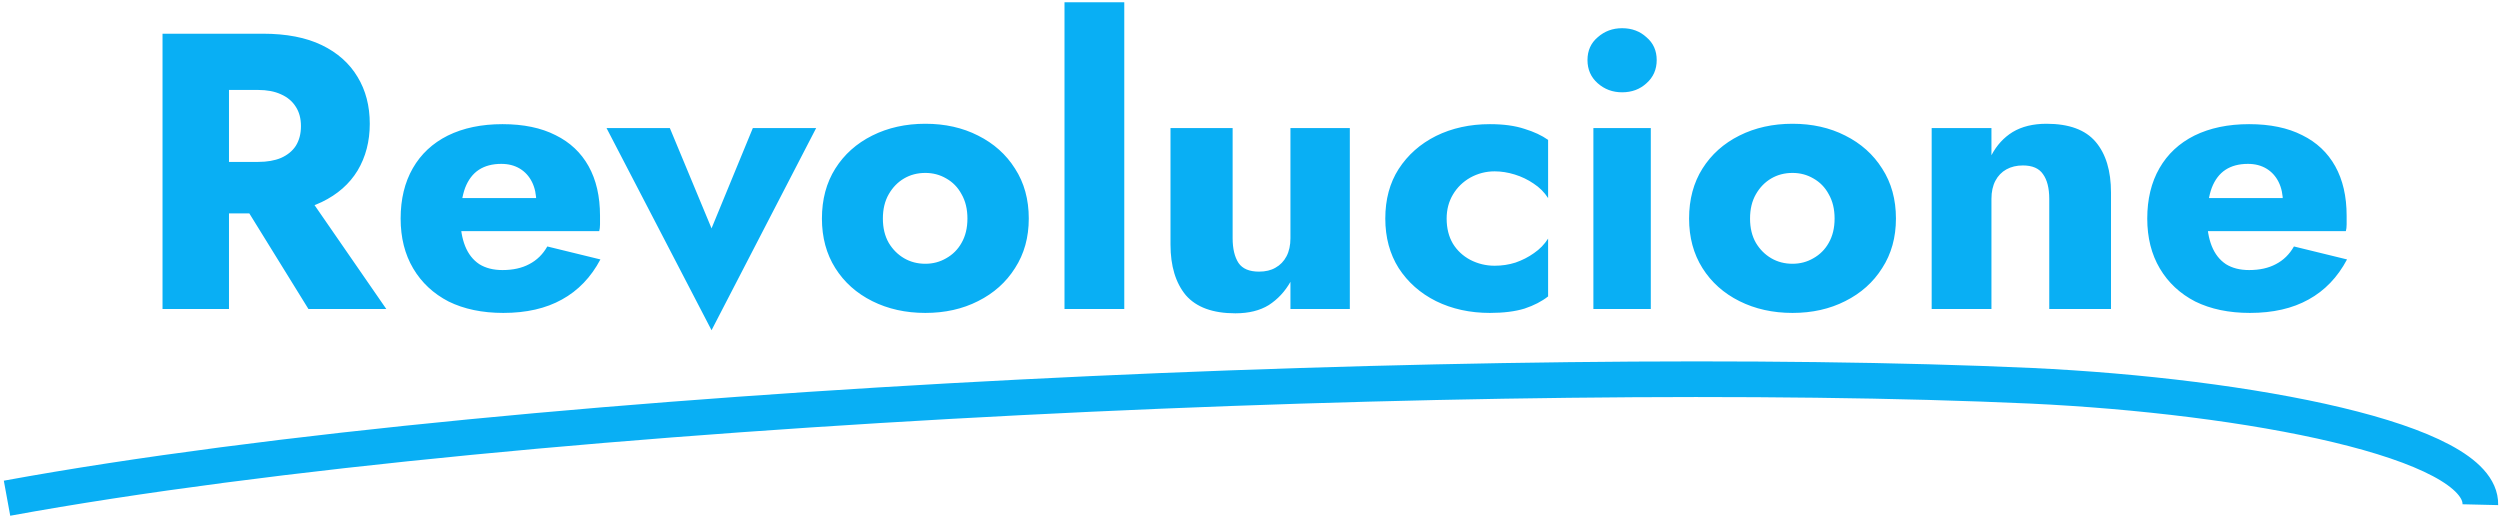 <svg width="356" height="74" viewBox="0 0 356 74" fill="none" xmlns="http://www.w3.org/2000/svg">
<path d="M1 70.945C75.236 57.371 215.134 51.573 289.224 54.934C320.076 56.383 353.42 62.709 353.201 71.868" stroke="#09AFF4" stroke-width="5.075"/>
<path d="M32.944 26.248H42.744L55.008 44H43.92L32.944 26.248ZM23.144 4.8H32.608V44H23.144V4.8ZM29.08 12.808V4.8H37.424C40.784 4.8 43.584 5.341 45.824 6.424C48.064 7.507 49.763 9.019 50.92 10.96C52.077 12.864 52.656 15.085 52.656 17.624C52.656 20.125 52.077 22.347 50.92 24.288C49.763 26.192 48.064 27.685 45.824 28.768C43.584 29.851 40.784 30.392 37.424 30.392H29.08V23.056H36.752C38.021 23.056 39.104 22.869 40 22.496C40.933 22.085 41.643 21.507 42.128 20.76C42.613 19.976 42.856 19.043 42.856 17.96C42.856 16.877 42.613 15.963 42.128 15.216C41.643 14.432 40.933 13.835 40 13.424C39.104 13.013 38.021 12.808 36.752 12.808H29.08ZM71.666 44.56C68.679 44.56 66.085 44.019 63.882 42.936C61.717 41.816 60.036 40.248 58.842 38.232C57.647 36.216 57.05 33.845 57.05 31.12C57.05 28.357 57.629 25.968 58.786 23.952C59.943 21.936 61.605 20.387 63.77 19.304C65.972 18.221 68.567 17.68 71.554 17.68C74.54 17.68 77.061 18.203 79.114 19.248C81.167 20.256 82.735 21.731 83.818 23.672C84.9 25.613 85.442 27.965 85.442 30.728C85.442 31.139 85.442 31.549 85.442 31.96C85.442 32.333 85.404 32.651 85.33 32.912H61.81V28.208H77.714L75.698 30.784C75.885 30.523 76.034 30.205 76.146 29.832C76.295 29.421 76.37 29.085 76.37 28.824C76.37 27.704 76.165 26.733 75.754 25.912C75.343 25.091 74.764 24.456 74.018 24.008C73.271 23.56 72.394 23.336 71.386 23.336C70.117 23.336 69.052 23.616 68.194 24.176C67.335 24.736 66.682 25.595 66.234 26.752C65.823 27.872 65.599 29.291 65.562 31.008C65.562 32.576 65.786 33.92 66.234 35.04C66.682 36.16 67.354 37.019 68.25 37.616C69.146 38.176 70.247 38.456 71.554 38.456C73.047 38.456 74.317 38.176 75.362 37.616C76.445 37.056 77.303 36.216 77.938 35.096L85.498 36.944C84.154 39.483 82.325 41.387 80.01 42.656C77.733 43.925 74.951 44.56 71.666 44.56ZM86.371 18.24H95.387L101.323 32.52L107.203 18.24H116.219L101.323 47.024L86.371 18.24ZM117.042 31.12C117.042 28.395 117.677 26.024 118.946 24.008C120.215 21.992 121.97 20.424 124.21 19.304C126.45 18.184 128.97 17.624 131.77 17.624C134.57 17.624 137.071 18.184 139.274 19.304C141.514 20.424 143.269 21.992 144.538 24.008C145.845 26.024 146.498 28.395 146.498 31.12C146.498 33.808 145.845 36.16 144.538 38.176C143.269 40.192 141.514 41.76 139.274 42.88C137.071 44 134.57 44.56 131.77 44.56C128.97 44.56 126.45 44 124.21 42.88C121.97 41.76 120.215 40.192 118.946 38.176C117.677 36.16 117.042 33.808 117.042 31.12ZM125.722 31.12C125.722 32.464 126.002 33.621 126.562 34.592C127.122 35.525 127.85 36.253 128.746 36.776C129.642 37.299 130.65 37.56 131.77 37.56C132.853 37.56 133.842 37.299 134.738 36.776C135.671 36.253 136.399 35.525 136.922 34.592C137.482 33.621 137.762 32.464 137.762 31.12C137.762 29.776 137.482 28.619 136.922 27.648C136.399 26.677 135.671 25.931 134.738 25.408C133.842 24.885 132.853 24.624 131.77 24.624C130.65 24.624 129.642 24.885 128.746 25.408C127.85 25.931 127.122 26.677 126.562 27.648C126.002 28.619 125.722 29.776 125.722 31.12ZM151.585 0.32H160.097V44H151.585V0.32ZM175.527 33.92C175.527 35.413 175.807 36.589 176.367 37.448C176.927 38.269 177.898 38.68 179.279 38.68C180.212 38.68 180.996 38.493 181.631 38.12C182.303 37.747 182.826 37.205 183.199 36.496C183.572 35.787 183.759 34.928 183.759 33.92V18.24H192.215V44H183.759V40.136C182.975 41.517 181.948 42.619 180.679 43.44C179.41 44.224 177.823 44.616 175.919 44.616C172.708 44.616 170.356 43.757 168.863 42.04C167.407 40.285 166.679 37.877 166.679 34.816V18.24H175.527V33.92ZM206.002 31.12C206.002 32.501 206.301 33.696 206.898 34.704C207.495 35.675 208.317 36.44 209.362 37C210.445 37.56 211.602 37.84 212.834 37.84C213.879 37.84 214.869 37.691 215.802 37.392C216.773 37.056 217.65 36.608 218.434 36.048C219.255 35.488 219.927 34.797 220.45 33.976V42.208C219.554 42.917 218.434 43.496 217.09 43.944C215.746 44.355 214.103 44.56 212.162 44.56C209.325 44.56 206.767 44 204.49 42.88C202.25 41.76 200.477 40.192 199.17 38.176C197.901 36.16 197.266 33.808 197.266 31.12C197.266 28.395 197.901 26.043 199.17 24.064C200.477 22.048 202.25 20.48 204.49 19.36C206.767 18.24 209.325 17.68 212.162 17.68C214.103 17.68 215.746 17.904 217.09 18.352C218.434 18.763 219.554 19.285 220.45 19.92V28.208C219.927 27.387 219.237 26.696 218.378 26.136C217.557 25.576 216.661 25.147 215.69 24.848C214.719 24.549 213.767 24.4 212.834 24.4C211.602 24.4 210.445 24.699 209.362 25.296C208.317 25.893 207.495 26.696 206.898 27.704C206.301 28.712 206.002 29.851 206.002 31.12ZM226.058 8.552C226.058 7.208 226.543 6.125 227.514 5.304C228.484 4.445 229.642 4.016 230.986 4.016C232.367 4.016 233.524 4.445 234.458 5.304C235.428 6.125 235.914 7.208 235.914 8.552C235.914 9.896 235.428 10.997 234.458 11.856C233.524 12.715 232.367 13.144 230.986 13.144C229.642 13.144 228.484 12.715 227.514 11.856C226.543 10.997 226.058 9.896 226.058 8.552ZM226.898 18.24H235.074V44H226.898V18.24ZM240.526 31.12C240.526 28.395 241.161 26.024 242.43 24.008C243.7 21.992 245.454 20.424 247.694 19.304C249.934 18.184 252.454 17.624 255.254 17.624C258.054 17.624 260.556 18.184 262.758 19.304C264.998 20.424 266.753 21.992 268.022 24.008C269.329 26.024 269.982 28.395 269.982 31.12C269.982 33.808 269.329 36.16 268.022 38.176C266.753 40.192 264.998 41.76 262.758 42.88C260.556 44 258.054 44.56 255.254 44.56C252.454 44.56 249.934 44 247.694 42.88C245.454 41.76 243.7 40.192 242.43 38.176C241.161 36.16 240.526 33.808 240.526 31.12ZM249.206 31.12C249.206 32.464 249.486 33.621 250.046 34.592C250.606 35.525 251.334 36.253 252.23 36.776C253.126 37.299 254.134 37.56 255.254 37.56C256.337 37.56 257.326 37.299 258.222 36.776C259.156 36.253 259.884 35.525 260.406 34.592C260.966 33.621 261.246 32.464 261.246 31.12C261.246 29.776 260.966 28.619 260.406 27.648C259.884 26.677 259.156 25.931 258.222 25.408C257.326 24.885 256.337 24.624 255.254 24.624C254.134 24.624 253.126 24.885 252.23 25.408C251.334 25.931 250.606 26.677 250.046 27.648C249.486 28.619 249.206 29.776 249.206 31.12ZM291.814 28.32C291.814 26.789 291.515 25.613 290.918 24.792C290.358 23.971 289.406 23.56 288.062 23.56C287.166 23.56 286.382 23.747 285.71 24.12C285.038 24.493 284.515 25.035 284.142 25.744C283.768 26.453 283.582 27.312 283.582 28.32V44H275.07V18.24H283.582V22.104C284.328 20.685 285.336 19.584 286.606 18.8C287.912 18.016 289.518 17.624 291.422 17.624C294.632 17.624 296.966 18.483 298.422 20.2C299.878 21.917 300.606 24.325 300.606 27.424V44H291.814V28.32ZM320.385 44.56C317.398 44.56 314.803 44.019 312.601 42.936C310.435 41.816 308.755 40.248 307.561 38.232C306.366 36.216 305.769 33.845 305.769 31.12C305.769 28.357 306.347 25.968 307.505 23.952C308.662 21.936 310.323 20.387 312.489 19.304C314.691 18.221 317.286 17.68 320.273 17.68C323.259 17.68 325.779 18.203 327.833 19.248C329.886 20.256 331.454 21.731 332.537 23.672C333.619 25.613 334.161 27.965 334.161 30.728C334.161 31.139 334.161 31.549 334.161 31.96C334.161 32.333 334.123 32.651 334.049 32.912H310.529V28.208H326.433L324.417 30.784C324.603 30.523 324.753 30.205 324.865 29.832C325.014 29.421 325.089 29.085 325.089 28.824C325.089 27.704 324.883 26.733 324.473 25.912C324.062 25.091 323.483 24.456 322.737 24.008C321.99 23.56 321.113 23.336 320.105 23.336C318.835 23.336 317.771 23.616 316.913 24.176C316.054 24.736 315.401 25.595 314.953 26.752C314.542 27.872 314.318 29.291 314.281 31.008C314.281 32.576 314.505 33.92 314.953 35.04C315.401 36.16 316.073 37.019 316.969 37.616C317.865 38.176 318.966 38.456 320.273 38.456C321.766 38.456 323.035 38.176 324.081 37.616C325.163 37.056 326.022 36.216 326.657 35.096L334.217 36.944C332.873 39.483 331.043 41.387 328.729 42.656C326.451 43.925 323.67 44.56 320.385 44.56Z" fill="#09AFF4"/>
</svg>
